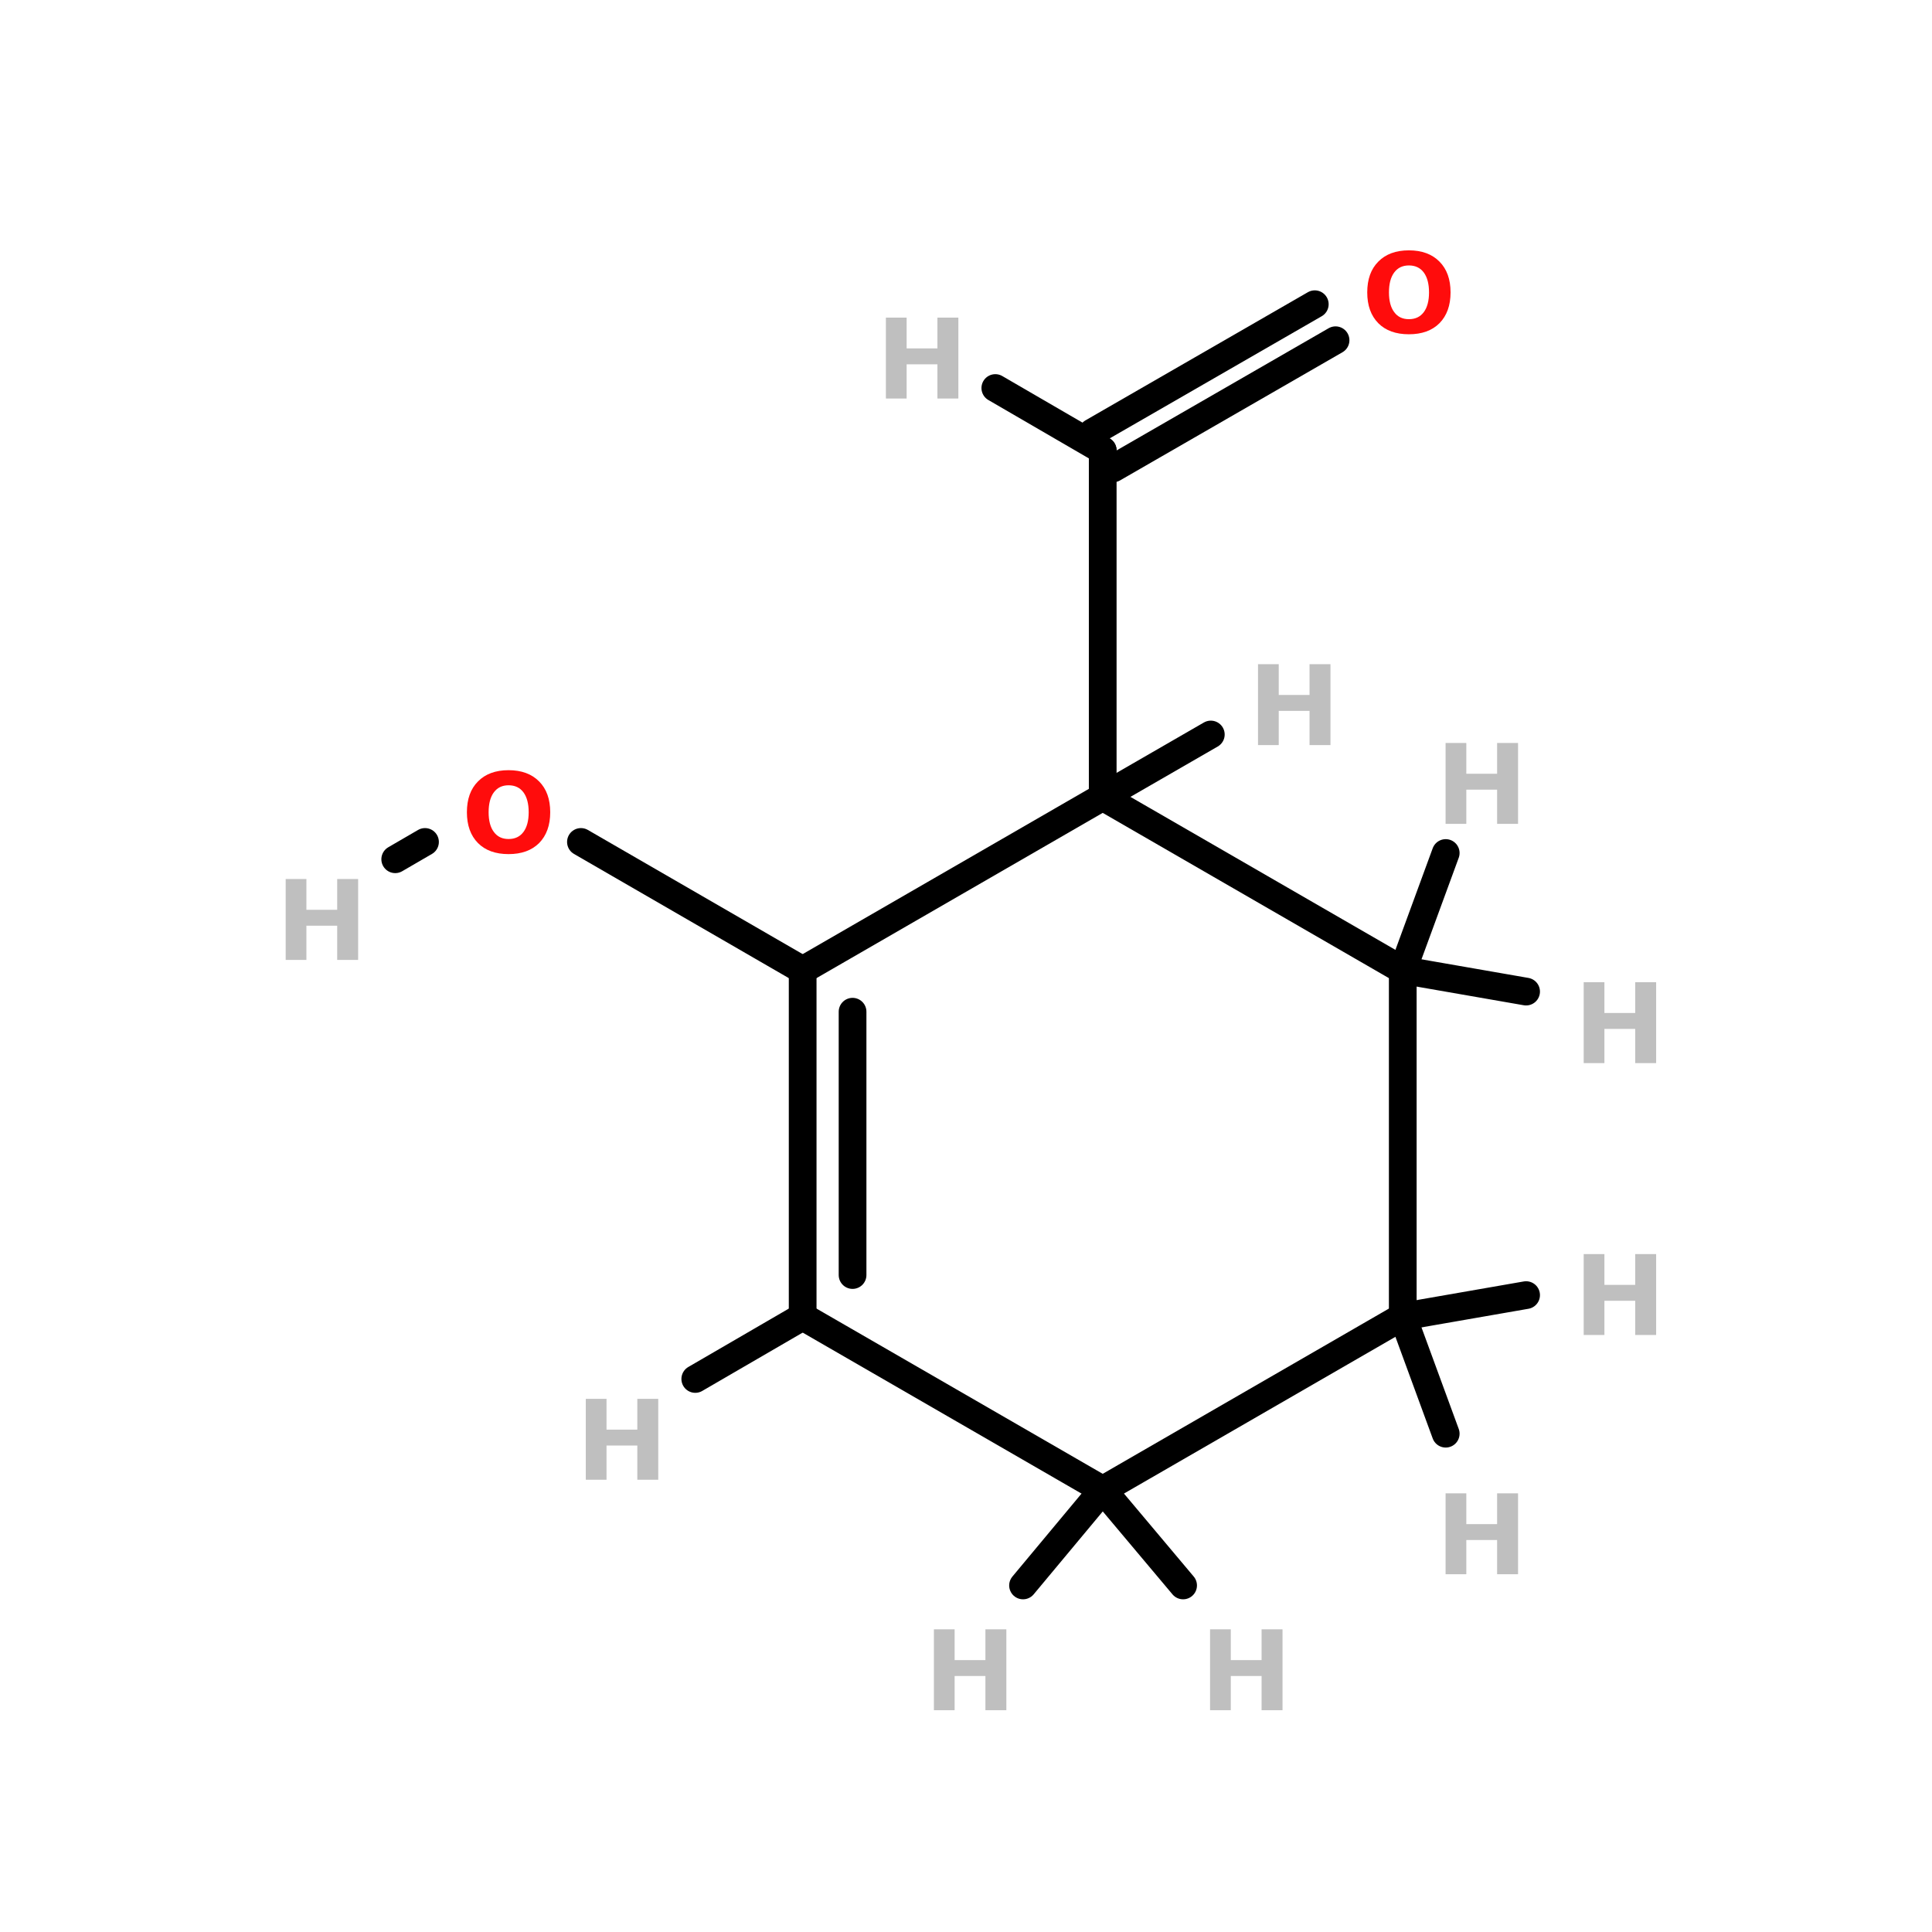 <?xml version="1.0" encoding="UTF-8"?>
<svg xmlns="http://www.w3.org/2000/svg" xmlns:xlink="http://www.w3.org/1999/xlink" width="150pt" height="150pt" viewBox="0 0 150 150" version="1.1">
<defs>
<g>
<symbol overflow="visible" id="glyph0-0">
<path style="stroke:none;" d="M 0.422 1.516 L 0.422 -6.062 L 4.734 -6.062 L 4.734 1.516 Z M 0.906 1.047 L 4.25 1.047 L 4.25 -5.594 L 0.906 -5.594 Z M 0.906 1.047 "/>
</symbol>
<symbol overflow="visible" id="glyph0-1">
<path style="stroke:none;" d="M 0.797 -6.281 L 2.406 -6.281 L 2.406 -3.891 L 4.797 -3.891 L 4.797 -6.281 L 6.422 -6.281 L 6.422 0 L 4.797 0 L 4.797 -2.656 L 2.406 -2.656 L 2.406 0 L 0.797 0 Z M 0.797 -6.281 "/>
</symbol>
<symbol overflow="visible" id="glyph0-2">
<path style="stroke:none;" d="M 3.656 -5.219 C 3.164 -5.219 2.785 -5.035 2.516 -4.672 C 2.242 -4.305 2.109 -3.789 2.109 -3.125 C 2.109 -2.469 2.242 -1.957 2.516 -1.594 C 2.785 -1.227 3.164 -1.047 3.656 -1.047 C 4.156 -1.047 4.539 -1.227 4.812 -1.594 C 5.082 -1.957 5.219 -2.469 5.219 -3.125 C 5.219 -3.789 5.082 -4.305 4.812 -4.672 C 4.539 -5.035 4.156 -5.219 3.656 -5.219 Z M 3.656 -6.391 C 4.664 -6.391 5.457 -6.098 6.031 -5.516 C 6.602 -4.941 6.891 -4.145 6.891 -3.125 C 6.891 -2.113 6.602 -1.316 6.031 -0.734 C 5.457 -0.16 4.664 0.125 3.656 0.125 C 2.645 0.125 1.852 -0.16 1.281 -0.734 C 0.707 -1.316 0.422 -2.113 0.422 -3.125 C 0.422 -4.145 0.707 -4.941 1.281 -5.516 C 1.852 -6.098 2.645 -6.391 3.656 -6.391 Z M 3.656 -6.391 "/>
</symbol>
</g>
</defs>
<g id="surface1">
<path style="fill-rule:nonzero;fill:rgb(0%,0%,0%);fill-opacity:1;stroke-width:4;stroke-linecap:round;stroke-linejoin:miter;stroke:rgb(0%,0%,0%);stroke-opacity:1;stroke-miterlimit:4;" d="M 78.1 121.503 L 110.098 139.999 " transform="matrix(0.538,0,0,0.538,3.086,0)"/>
<path style="fill-rule:nonzero;fill:rgb(0%,0%,0%);fill-opacity:1;stroke-width:4;stroke-linecap:round;stroke-linejoin:miter;stroke:rgb(0%,0%,0%);stroke-opacity:1;stroke-miterlimit:4;" d="M 55.597 121.503 L 51.3 124 " transform="matrix(0.538,0,0,0.538,3.086,0)"/>
<path style="fill-rule:nonzero;fill:rgb(0%,0%,0%);fill-opacity:1;stroke-width:4;stroke-linecap:round;stroke-linejoin:miter;stroke:rgb(0%,0%,0%);stroke-opacity:1;stroke-miterlimit:4;" d="M 187.001 49.1 L 154.901 67.597 " transform="matrix(0.538,0,0,0.538,3.086,0)"/>
<path style="fill-rule:nonzero;fill:rgb(0%,0%,0%);fill-opacity:1;stroke-width:4;stroke-linecap:round;stroke-linejoin:miter;stroke:rgb(0%,0%,0%);stroke-opacity:1;stroke-miterlimit:4;" d="M 184.003 43.903 L 151.903 62.399 " transform="matrix(0.538,0,0,0.538,3.086,0)"/>
<path style="fill-rule:nonzero;fill:rgb(0%,0%,0%);fill-opacity:1;stroke-width:4;stroke-linecap:round;stroke-linejoin:miter;stroke:rgb(0%,0%,0%);stroke-opacity:1;stroke-miterlimit:4;" d="M 196.699 139.999 L 214.498 143.098 " transform="matrix(0.538,0,0,0.538,3.086,0)"/>
<path style="fill-rule:nonzero;fill:rgb(0%,0%,0%);fill-opacity:1;stroke-width:4;stroke-linecap:round;stroke-linejoin:miter;stroke:rgb(0%,0%,0%);stroke-opacity:1;stroke-miterlimit:4;" d="M 196.699 139.999 L 202.898 123.1 " transform="matrix(0.538,0,0,0.538,3.086,0)"/>
<path style="fill:none;stroke-width:4;stroke-linecap:round;stroke-linejoin:miter;stroke:rgb(0%,0%,0%);stroke-opacity:1;stroke-miterlimit:4;" d="M 153.399 114.998 L 153.399 64.998 " transform="matrix(0.538,0,0,0.538,3.086,0)"/>
<path style="fill-rule:nonzero;fill:rgb(0%,0%,0%);fill-opacity:1;stroke-width:4;stroke-linecap:round;stroke-linejoin:miter;stroke:rgb(0%,0%,0%);stroke-opacity:1;stroke-miterlimit:4;" d="M 153.399 114.998 L 168.999 105.997 " transform="matrix(0.538,0,0,0.538,3.086,0)"/>
<path style="fill-rule:nonzero;fill:rgb(0%,0%,0%);fill-opacity:1;stroke-width:4;stroke-linecap:round;stroke-linejoin:miter;stroke:rgb(0%,0%,0%);stroke-opacity:1;stroke-miterlimit:4;" d="M 196.699 189.999 L 202.898 206.899 " transform="matrix(0.538,0,0,0.538,3.086,0)"/>
<path style="fill-rule:nonzero;fill:rgb(0%,0%,0%);fill-opacity:1;stroke-width:4;stroke-linecap:round;stroke-linejoin:miter;stroke:rgb(0%,0%,0%);stroke-opacity:1;stroke-miterlimit:4;" d="M 196.699 189.999 L 214.498 186.9 " transform="matrix(0.538,0,0,0.538,3.086,0)"/>
<path style="fill-rule:nonzero;fill:rgb(0%,0%,0%);fill-opacity:1;stroke-width:4;stroke-linecap:round;stroke-linejoin:miter;stroke:rgb(0%,0%,0%);stroke-opacity:1;stroke-miterlimit:4;" d="M 153.399 215 L 141.9 228.799 " transform="matrix(0.538,0,0,0.538,3.086,0)"/>
<path style="fill-rule:nonzero;fill:rgb(0%,0%,0%);fill-opacity:1;stroke-width:4;stroke-linecap:round;stroke-linejoin:miter;stroke:rgb(0%,0%,0%);stroke-opacity:1;stroke-miterlimit:4;" d="M 153.399 215 L 164.999 228.799 " transform="matrix(0.538,0,0,0.538,3.086,0)"/>
<path style="fill-rule:nonzero;fill:rgb(0%,0%,0%);fill-opacity:1;stroke-width:4;stroke-linecap:round;stroke-linejoin:miter;stroke:rgb(0%,0%,0%);stroke-opacity:1;stroke-miterlimit:4;" d="M 110.098 189.999 L 94.6 199.001 " transform="matrix(0.538,0,0,0.538,3.086,0)"/>
<path style="fill-rule:nonzero;fill:rgb(0%,0%,0%);fill-opacity:1;stroke-width:4;stroke-linecap:round;stroke-linejoin:miter;stroke:rgb(0%,0%,0%);stroke-opacity:1;stroke-miterlimit:4;" d="M 153.399 64.998 L 137.901 55.997 " transform="matrix(0.538,0,0,0.538,3.086,0)"/>
<path style="fill-rule:nonzero;fill:rgb(0%,0%,0%);fill-opacity:1;stroke-width:4;stroke-linecap:round;stroke-linejoin:miter;stroke:rgb(0%,0%,0%);stroke-opacity:1;stroke-miterlimit:4;" d="M 196.699 139.999 L 153.399 114.998 " transform="matrix(0.538,0,0,0.538,3.086,0)"/>
<path style="fill-rule:nonzero;fill:rgb(0%,0%,0%);fill-opacity:1;stroke-width:4;stroke-linecap:round;stroke-linejoin:miter;stroke:rgb(0%,0%,0%);stroke-opacity:1;stroke-miterlimit:4;" d="M 153.399 114.998 L 110.098 139.999 " transform="matrix(0.538,0,0,0.538,3.086,0)"/>
<path style="fill:none;stroke-width:4;stroke-linecap:round;stroke-linejoin:miter;stroke:rgb(0%,0%,0%);stroke-opacity:1;stroke-miterlimit:4;" d="M 110.098 139.999 L 110.098 189.999 " transform="matrix(0.538,0,0,0.538,3.086,0)"/>
<path style="fill:none;stroke-width:4;stroke-linecap:round;stroke-linejoin:miter;stroke:rgb(0%,0%,0%);stroke-opacity:1;stroke-miterlimit:4;" d="M 117.299 146.002 L 117.299 184.003 " transform="matrix(0.538,0,0,0.538,3.086,0)"/>
<path style="fill-rule:nonzero;fill:rgb(0%,0%,0%);fill-opacity:1;stroke-width:4;stroke-linecap:round;stroke-linejoin:miter;stroke:rgb(0%,0%,0%);stroke-opacity:1;stroke-miterlimit:4;" d="M 110.098 189.999 L 153.399 215 " transform="matrix(0.538,0,0,0.538,3.086,0)"/>
<path style="fill-rule:nonzero;fill:rgb(0%,0%,0%);fill-opacity:1;stroke-width:4;stroke-linecap:round;stroke-linejoin:miter;stroke:rgb(0%,0%,0%);stroke-opacity:1;stroke-miterlimit:4;" d="M 153.399 215 L 196.699 189.999 " transform="matrix(0.538,0,0,0.538,3.086,0)"/>
<path style="fill:none;stroke-width:4;stroke-linecap:round;stroke-linejoin:miter;stroke:rgb(0%,0%,0%);stroke-opacity:1;stroke-miterlimit:4;" d="M 196.699 189.999 L 196.699 139.999 " transform="matrix(0.538,0,0,0.538,3.086,0)"/>
<g style="fill:rgb(74.902%,74.902%,74.902%);fill-opacity:1;">
  <use xlink:href="#glyph0-1" x="122.16" y="82.539"/>
</g>
<g style="fill:rgb(74.902%,74.902%,74.902%);fill-opacity:1;">
  <use xlink:href="#glyph0-1" x="21.383" y="74.527"/>
</g>
<g style="fill:rgb(74.902%,74.902%,74.902%);fill-opacity:1;">
  <use xlink:href="#glyph0-1" x="67.984" y="30.941"/>
</g>
<g style="fill:rgb(74.902%,74.902%,74.902%);fill-opacity:1;">
  <use xlink:href="#glyph0-1" x="44.684" y="114.887"/>
</g>
<g style="fill:rgb(74.902%,74.902%,74.902%);fill-opacity:1;">
  <use xlink:href="#glyph0-1" x="93.152" y="132.781"/>
</g>
<g style="fill:rgb(74.902%,74.902%,74.902%);fill-opacity:1;">
  <use xlink:href="#glyph0-1" x="71.711" y="132.781"/>
</g>
<g style="fill:rgb(74.902%,74.902%,74.902%);fill-opacity:1;">
  <use xlink:href="#glyph0-1" x="122.16" y="103.648"/>
</g>
<g style="fill:rgb(74.902%,74.902%,74.902%);fill-opacity:1;">
  <use xlink:href="#glyph0-1" x="111.438" y="122.223"/>
</g>
<g style="fill:rgb(74.902%,74.902%,74.902%);fill-opacity:1;">
  <use xlink:href="#glyph0-1" x="96.875" y="57.848"/>
</g>
<g style="fill:rgb(74.902%,74.902%,74.902%);fill-opacity:1;">
  <use xlink:href="#glyph0-1" x="111.438" y="63.965"/>
</g>
<g style="fill:rgb(100%,4.706%,4.706%);fill-opacity:1;">
  <use xlink:href="#glyph0-2" x="35.828" y="66.188"/>
</g>
<g style="fill:rgb(100%,4.706%,4.706%);fill-opacity:1;">
  <use xlink:href="#glyph0-2" x="105.73" y="25.828"/>
</g>
</g>
</svg>
